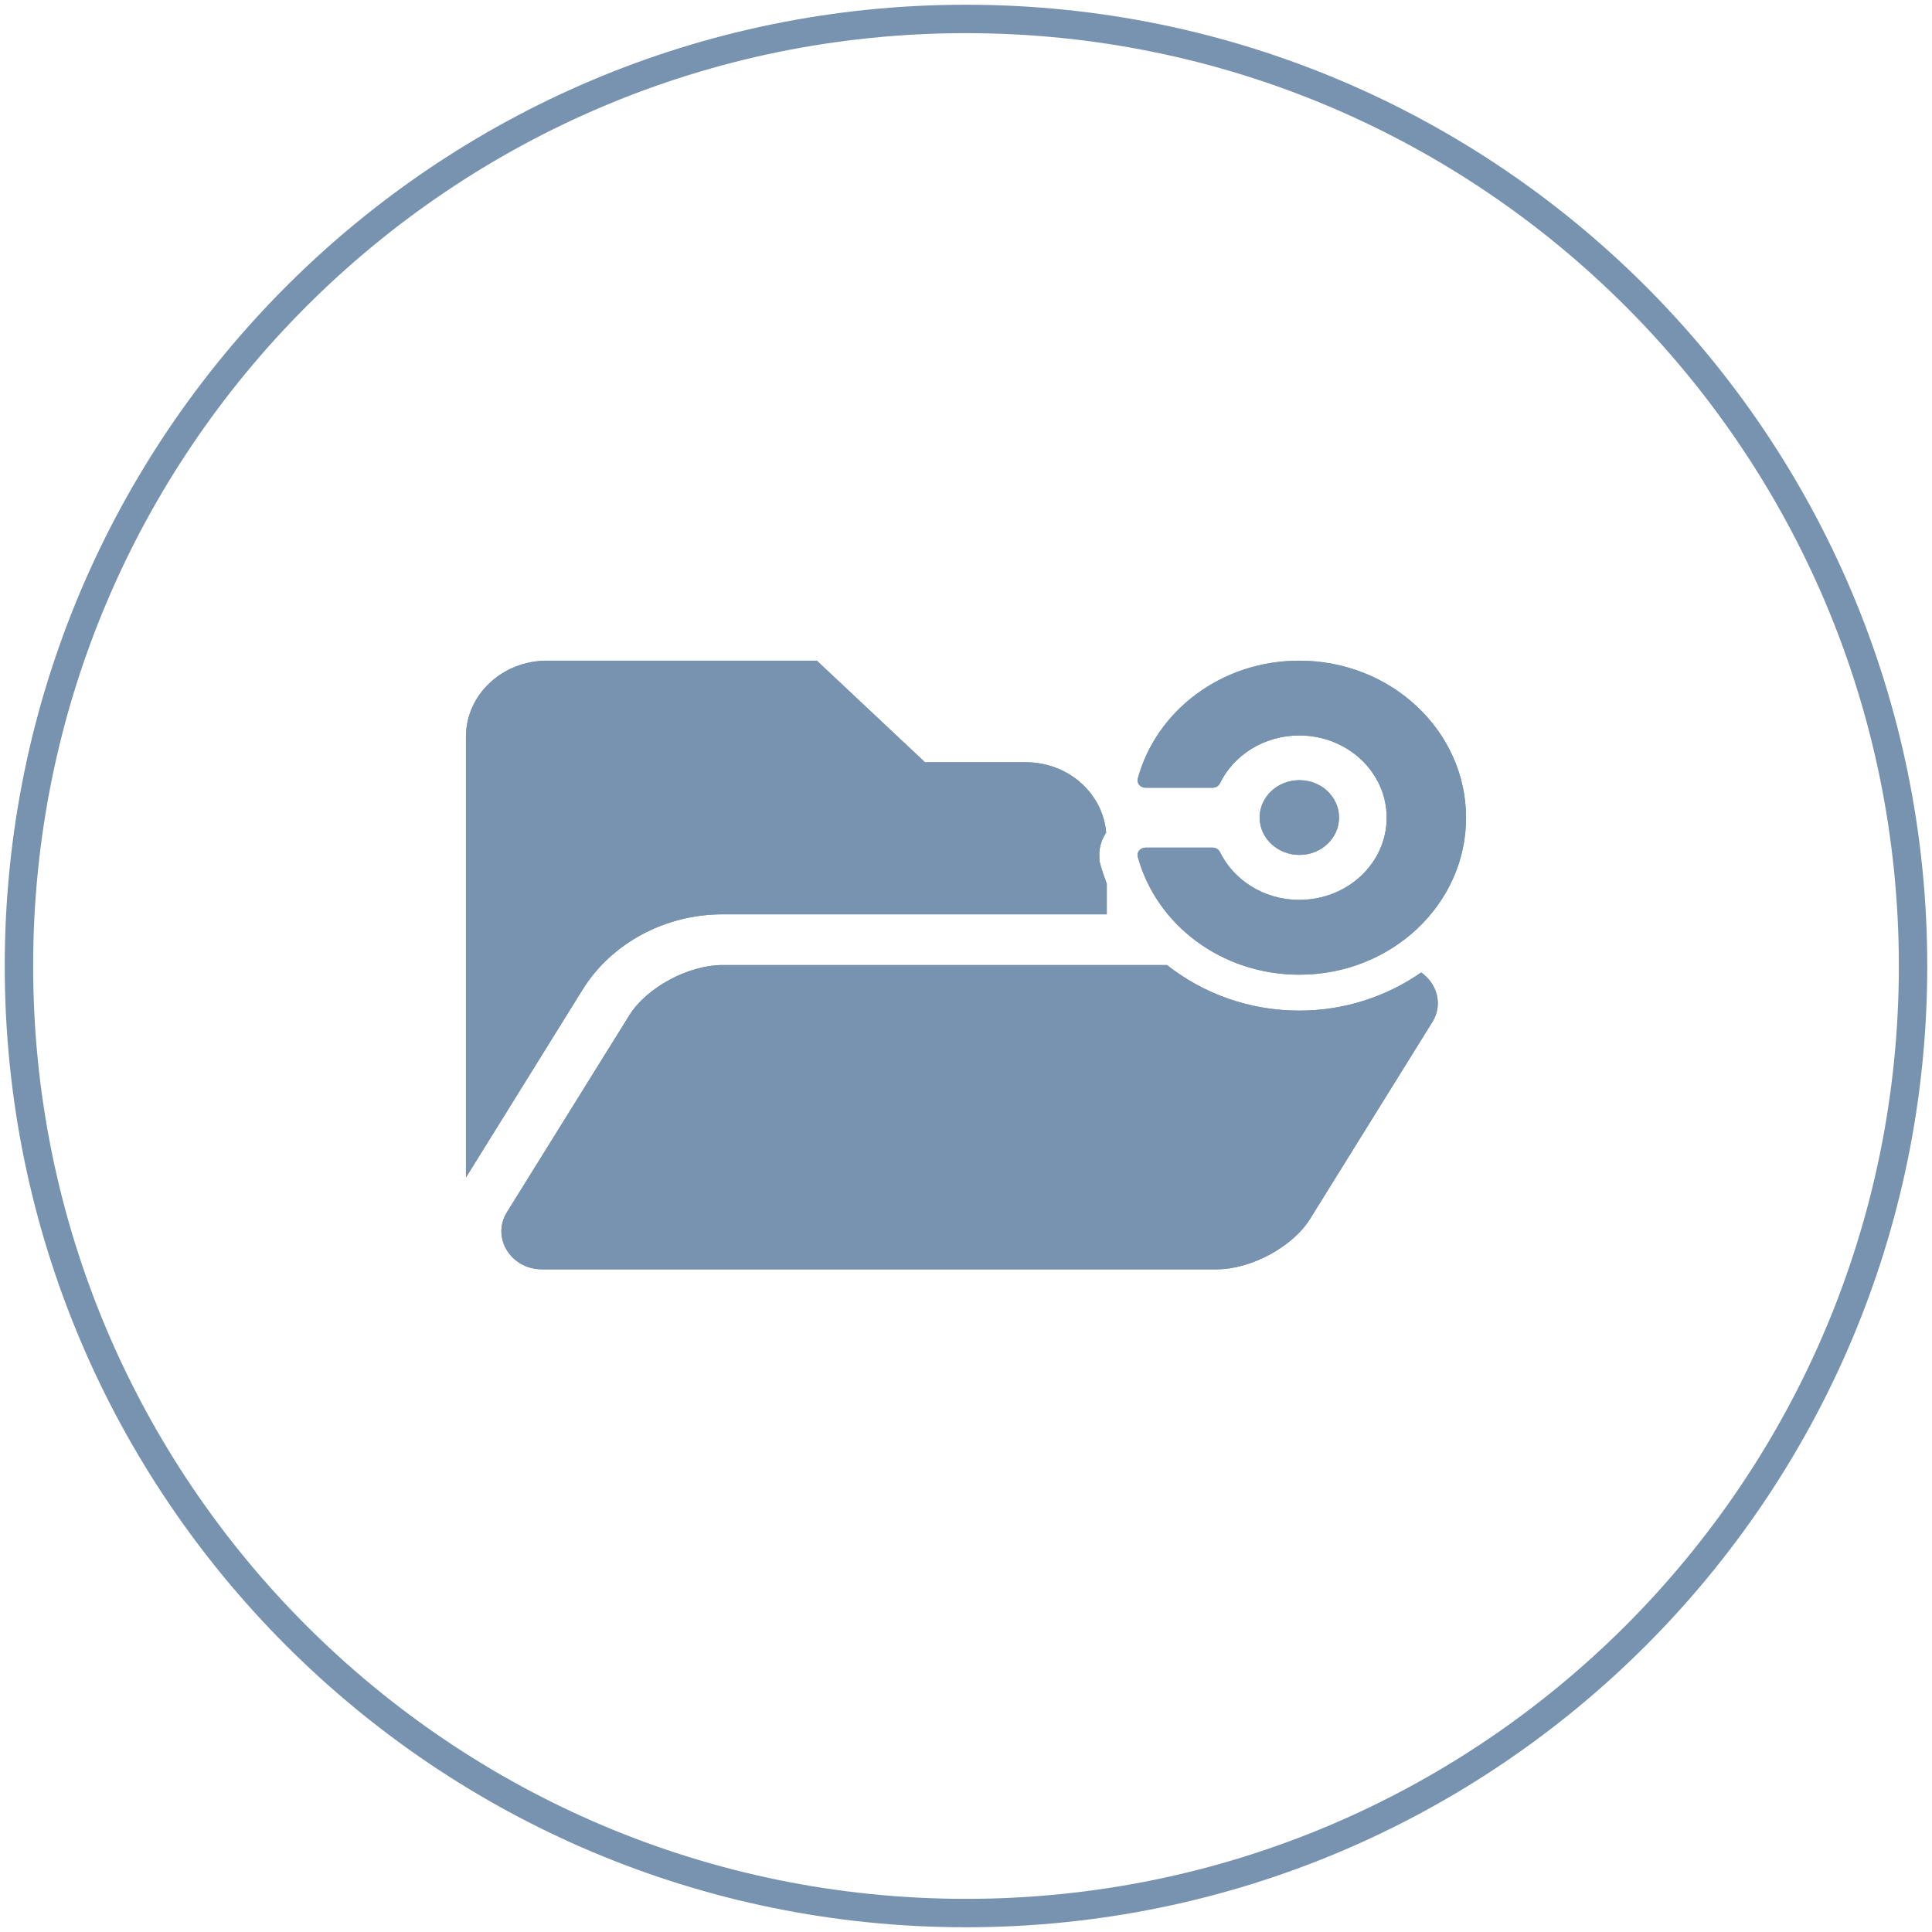 <svg width="102" height="102" viewBox="0 0 102 102" fill="none" xmlns="http://www.w3.org/2000/svg">
<path d="M51 101C78.614 101 101 78.614 101 51C101 23.386 78.614 1 51 1C23.386 1 1 23.386 1 51C1 78.614 23.386 101 51 101Z" stroke="#7893B0" stroke-width="1.5" stroke-linecap="round" stroke-linejoin="round"/>
<path d="M38.143 48.272H58.432V46.654C58.313 46.337 58.201 46.021 58.108 45.693L58.049 45.463L58.036 45.147C58.036 44.713 58.168 44.304 58.399 43.957C58.227 41.886 56.405 40.243 54.155 40.243H48.835L43.126 34.88H28.877C26.514 34.88 24.6 36.678 24.6 38.898V62.166L30.751 52.258C32.276 49.797 35.107 48.272 38.137 48.272H38.143Z" fill="#7993B0"/>
<path d="M75.024 51.347C73.222 52.599 71.005 53.356 68.596 53.356C65.962 53.356 63.52 52.457 61.613 50.95H38.143C36.335 50.95 34.13 52.141 33.22 53.61L26.765 63.995C25.933 65.334 26.963 67.014 28.613 67.014H64.24C66.048 67.014 68.252 65.824 69.163 64.355L75.618 53.963C76.205 53.021 75.856 51.917 75.031 51.341L75.024 51.347Z" fill="#7993B0"/>
<path d="M68.596 34.88C64.484 34.88 61.039 37.527 60.068 41.111C60.068 41.136 60.055 41.16 60.055 41.191C60.055 41.408 60.24 41.588 60.478 41.588H64.022C64.193 41.588 64.332 41.495 64.405 41.359C65.131 39.865 66.734 38.829 68.596 38.829C71.143 38.829 73.209 40.77 73.209 43.169C73.209 45.569 71.143 47.509 68.596 47.509C66.734 47.509 65.137 46.474 64.405 44.98C64.339 44.843 64.193 44.75 64.022 44.75H60.478C60.247 44.75 60.055 44.924 60.055 45.147C60.055 45.172 60.055 45.203 60.068 45.228C61.039 48.811 64.484 51.459 68.596 51.459C73.453 51.459 77.4 47.751 77.4 43.175C77.4 38.6 73.46 34.88 68.596 34.88Z" fill="#7993B0"/>
<path d="M66.503 43.163C66.503 42.072 67.441 41.191 68.602 41.191C69.764 41.191 70.694 42.072 70.694 43.163C70.694 44.254 69.757 45.135 68.602 45.135C67.447 45.135 66.503 44.248 66.503 43.163Z" fill="#7993B0"/>
<path d="M38.143 48.272H58.432V46.654C58.313 46.337 58.201 46.021 58.108 45.693L58.049 45.463L58.036 45.147C58.036 44.713 58.168 44.304 58.399 43.957C58.227 41.886 56.405 40.243 54.155 40.243H48.835L43.126 34.88H28.877C26.514 34.88 24.6 36.678 24.6 38.898V62.166L30.751 52.258C32.276 49.797 35.107 48.272 38.137 48.272H38.143Z" fill="#7893B0"/>
<path d="M75.024 51.347C73.222 52.599 71.005 53.356 68.596 53.356C65.962 53.356 63.52 52.457 61.613 50.95H38.143C36.335 50.95 34.13 52.141 33.22 53.61L26.765 63.995C25.933 65.334 26.963 67.014 28.613 67.014H64.24C66.048 67.014 68.252 65.824 69.163 64.355L75.618 53.963C76.205 53.021 75.856 51.917 75.031 51.341L75.024 51.347Z" fill="#7893B0"/>
<path fill-rule="evenodd" clip-rule="evenodd" d="M68.596 34.88C64.484 34.88 61.039 37.527 60.068 41.111C60.068 41.136 60.055 41.16 60.055 41.191C60.055 41.408 60.24 41.588 60.478 41.588H64.022C64.193 41.588 64.332 41.495 64.405 41.359C65.131 39.865 66.734 38.829 68.596 38.829C71.143 38.829 73.209 40.77 73.209 43.169C73.209 45.569 71.143 47.509 68.596 47.509C66.734 47.509 65.137 46.474 64.405 44.98C64.339 44.843 64.193 44.75 64.022 44.75H60.478C60.247 44.75 60.055 44.924 60.055 45.147C60.055 45.172 60.055 45.203 60.068 45.228C61.039 48.811 64.484 51.459 68.596 51.459C73.453 51.459 77.4 47.751 77.4 43.175C77.4 38.6 73.46 34.88 68.596 34.88Z" fill="#7893B0"/>
<path fill-rule="evenodd" clip-rule="evenodd" d="M66.503 43.163C66.503 42.072 67.441 41.191 68.602 41.191C69.764 41.191 70.694 42.072 70.694 43.163C70.694 44.254 69.757 45.135 68.602 45.135C67.447 45.135 66.503 44.248 66.503 43.163Z" fill="#7893B0"/>
</svg>
